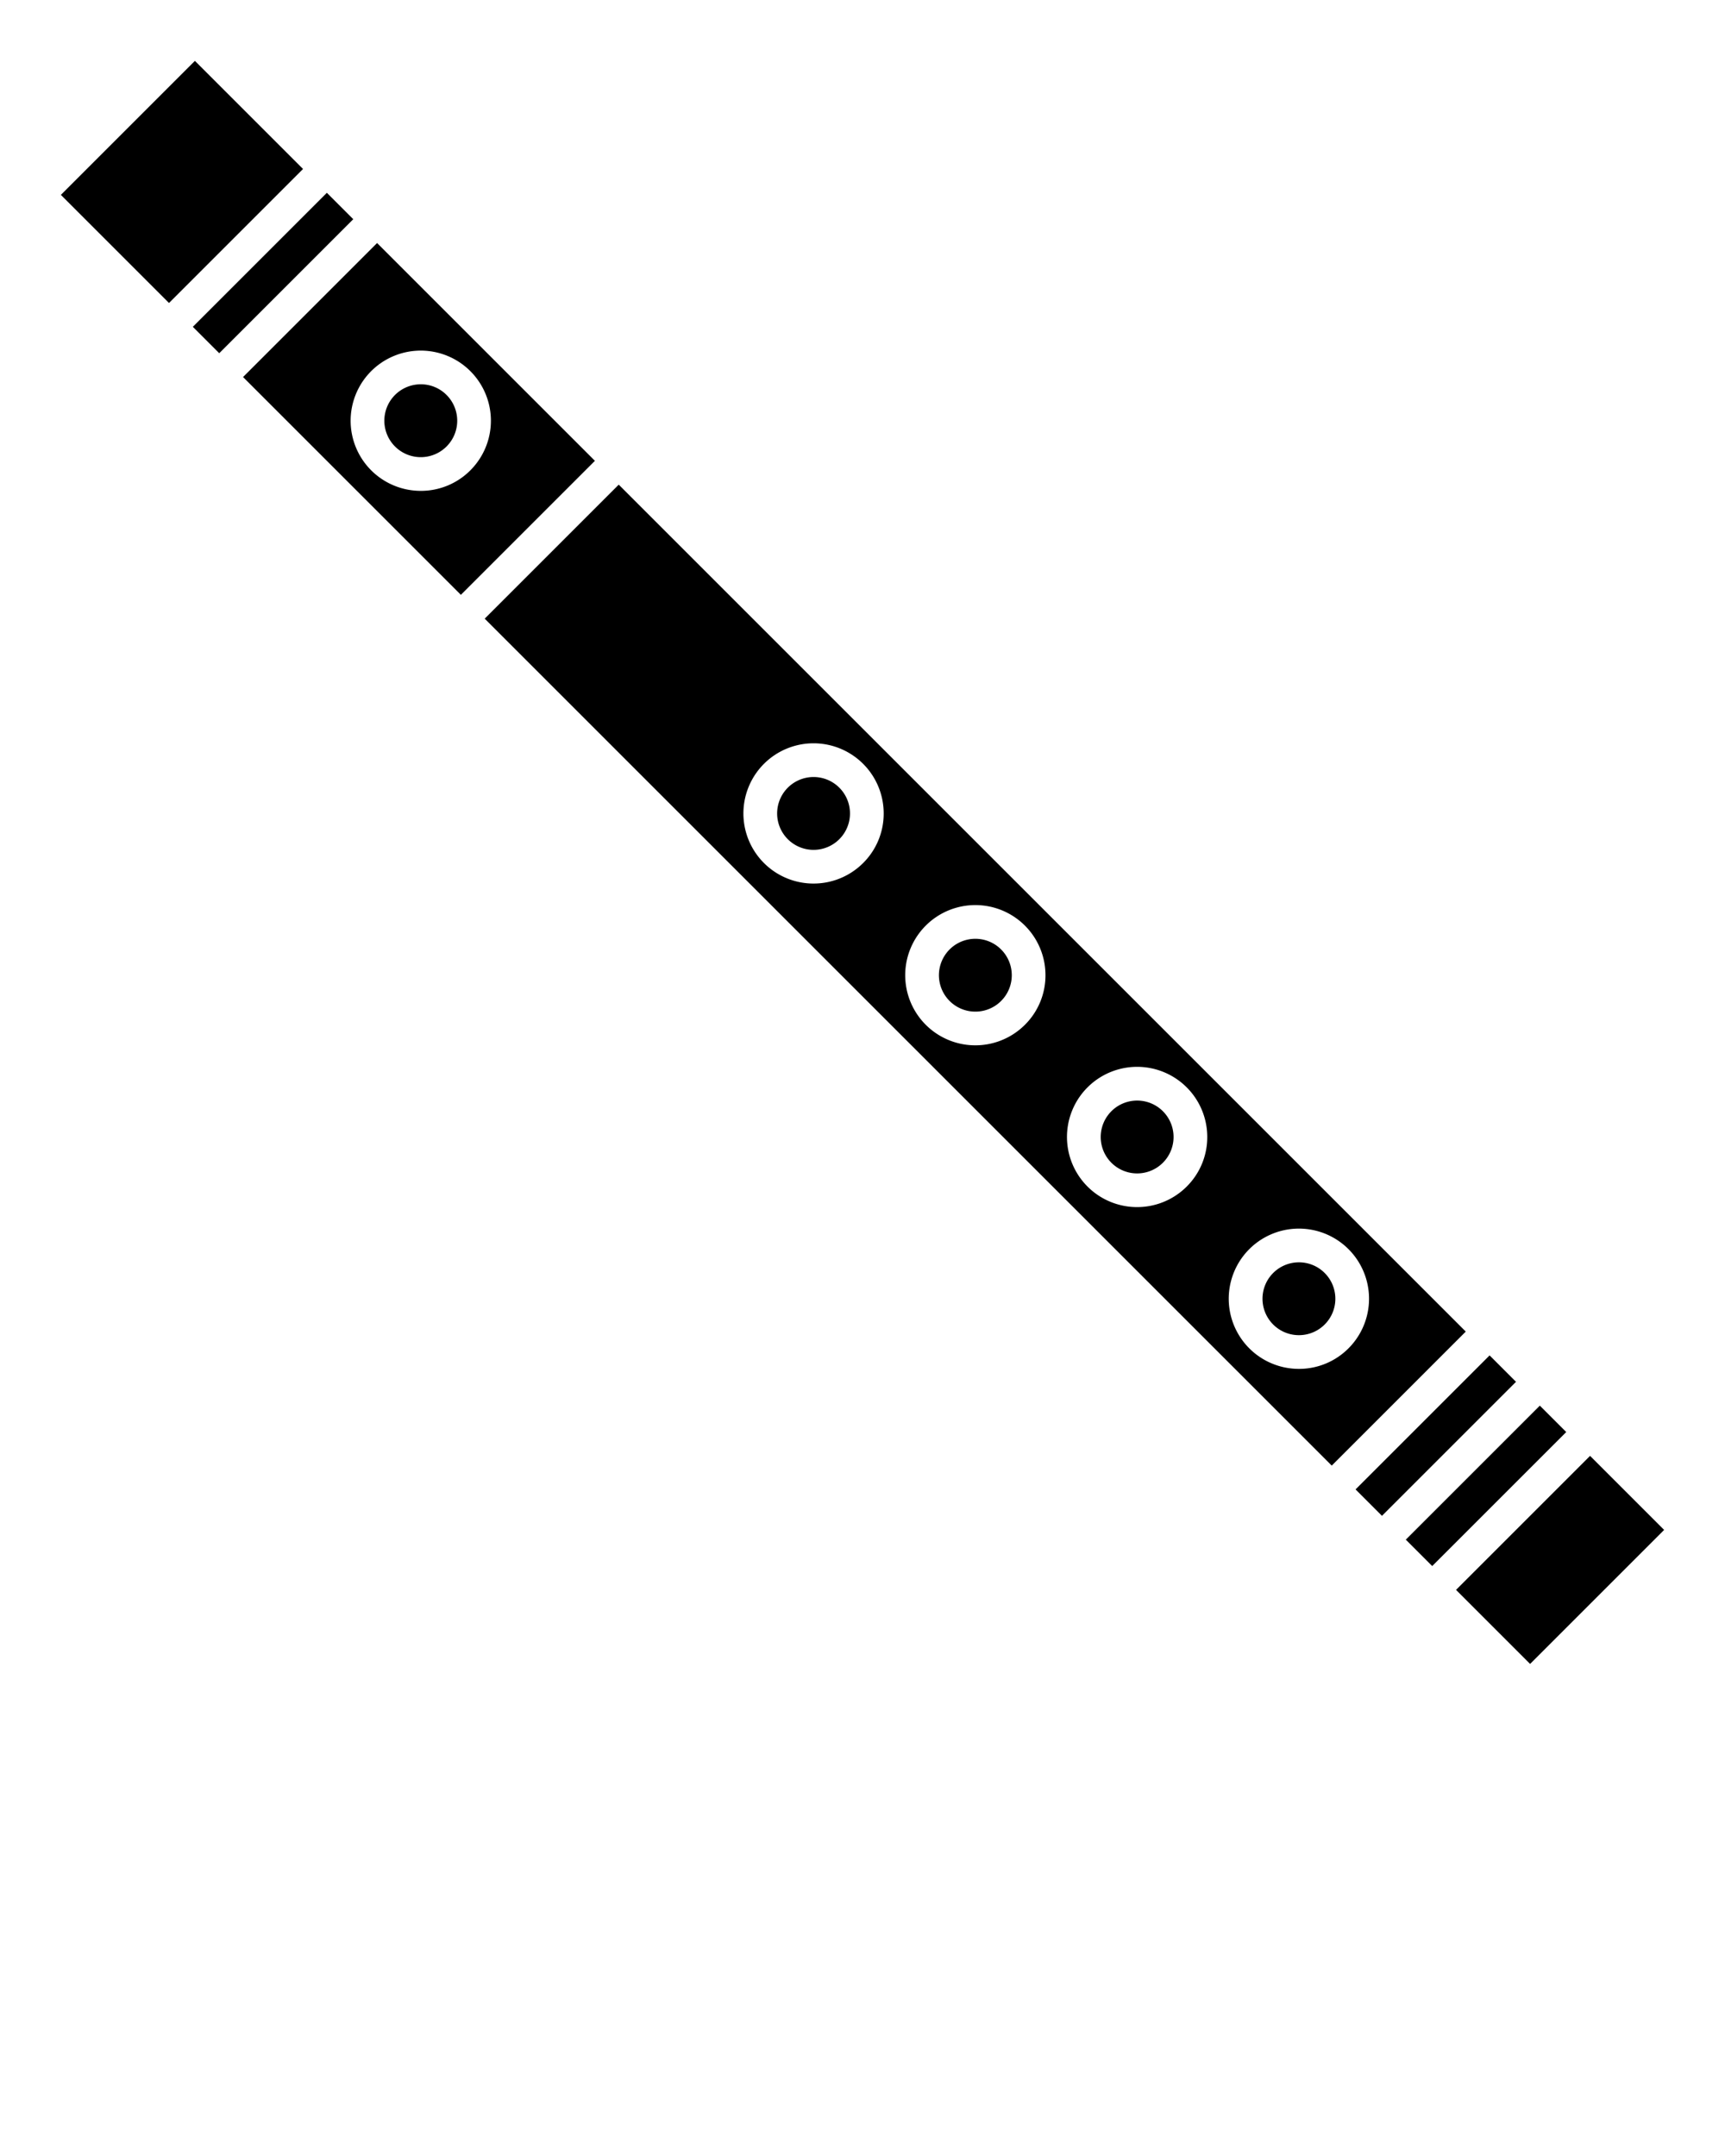 <svg xmlns="http://www.w3.org/2000/svg" data-name="Layer 1" viewBox="0 0 512 640" x="0px" y="0px"><title>Flute 3</title><path d="M337.509,326.7a10.812,10.812,0,1,0,7.648,3.163A10.786,10.786,0,0,0,337.509,326.7Z"/><path d="M289.488,278.676a10.812,10.812,0,1,0,7.649,3.163A10.78,10.78,0,0,0,289.488,278.676Z"/><path d="M241.467,230.655a10.812,10.812,0,1,0,7.649,3.163A10.787,10.787,0,0,0,241.467,230.655Z"/><rect x="52.915" y="75.499" width="56.257" height="11.089" transform="translate(-33.569 81.043) rotate(-45)"/><path d="M111.925,72.145l-39.78,39.78,64.65,64.65,39.78-39.78Zm12.968,73.565a20.816,20.816,0,1,1,14.719-6.1A20.679,20.679,0,0,1,124.893,145.71Z"/><rect x="25.878" y="31.315" width="56.257" height="45.384" transform="translate(-22.37 54.006) rotate(-45)"/><rect x="412.94" y="435.523" width="56.257" height="11.089" transform="translate(-182.696 441.068) rotate(-45)"/><path d="M385.529,374.717a10.812,10.812,0,1,0,7.649,3.163A10.78,10.78,0,0,0,385.529,374.717Z"/><rect x="398.028" y="420.611" width="56.257" height="11.089" transform="translate(-176.519 426.156) rotate(-45)"/><rect x="434.921" y="447.507" width="56.257" height="31.084" transform="translate(-191.801 463.05) rotate(-45)"/><path d="M183.645,143.866l-39.779,39.78L395.275,435.054l39.779-39.78Zm72.542,112.321a20.817,20.817,0,1,1,6.1-14.72A20.682,20.682,0,0,1,256.187,256.187Zm48.021,48.02a20.815,20.815,0,1,1,6.1-14.719A20.677,20.677,0,0,1,304.208,304.207Zm48.021,48.021a20.819,20.819,0,1,1,6.1-14.719A20.682,20.682,0,0,1,352.229,352.228Zm33.3,54.119a20.82,20.82,0,1,1,14.72-6.1A20.679,20.679,0,0,1,385.529,406.347Z"/><path d="M124.893,114.075a10.816,10.816,0,1,0,7.648,3.168A10.745,10.745,0,0,0,124.893,114.075Z"/></svg>